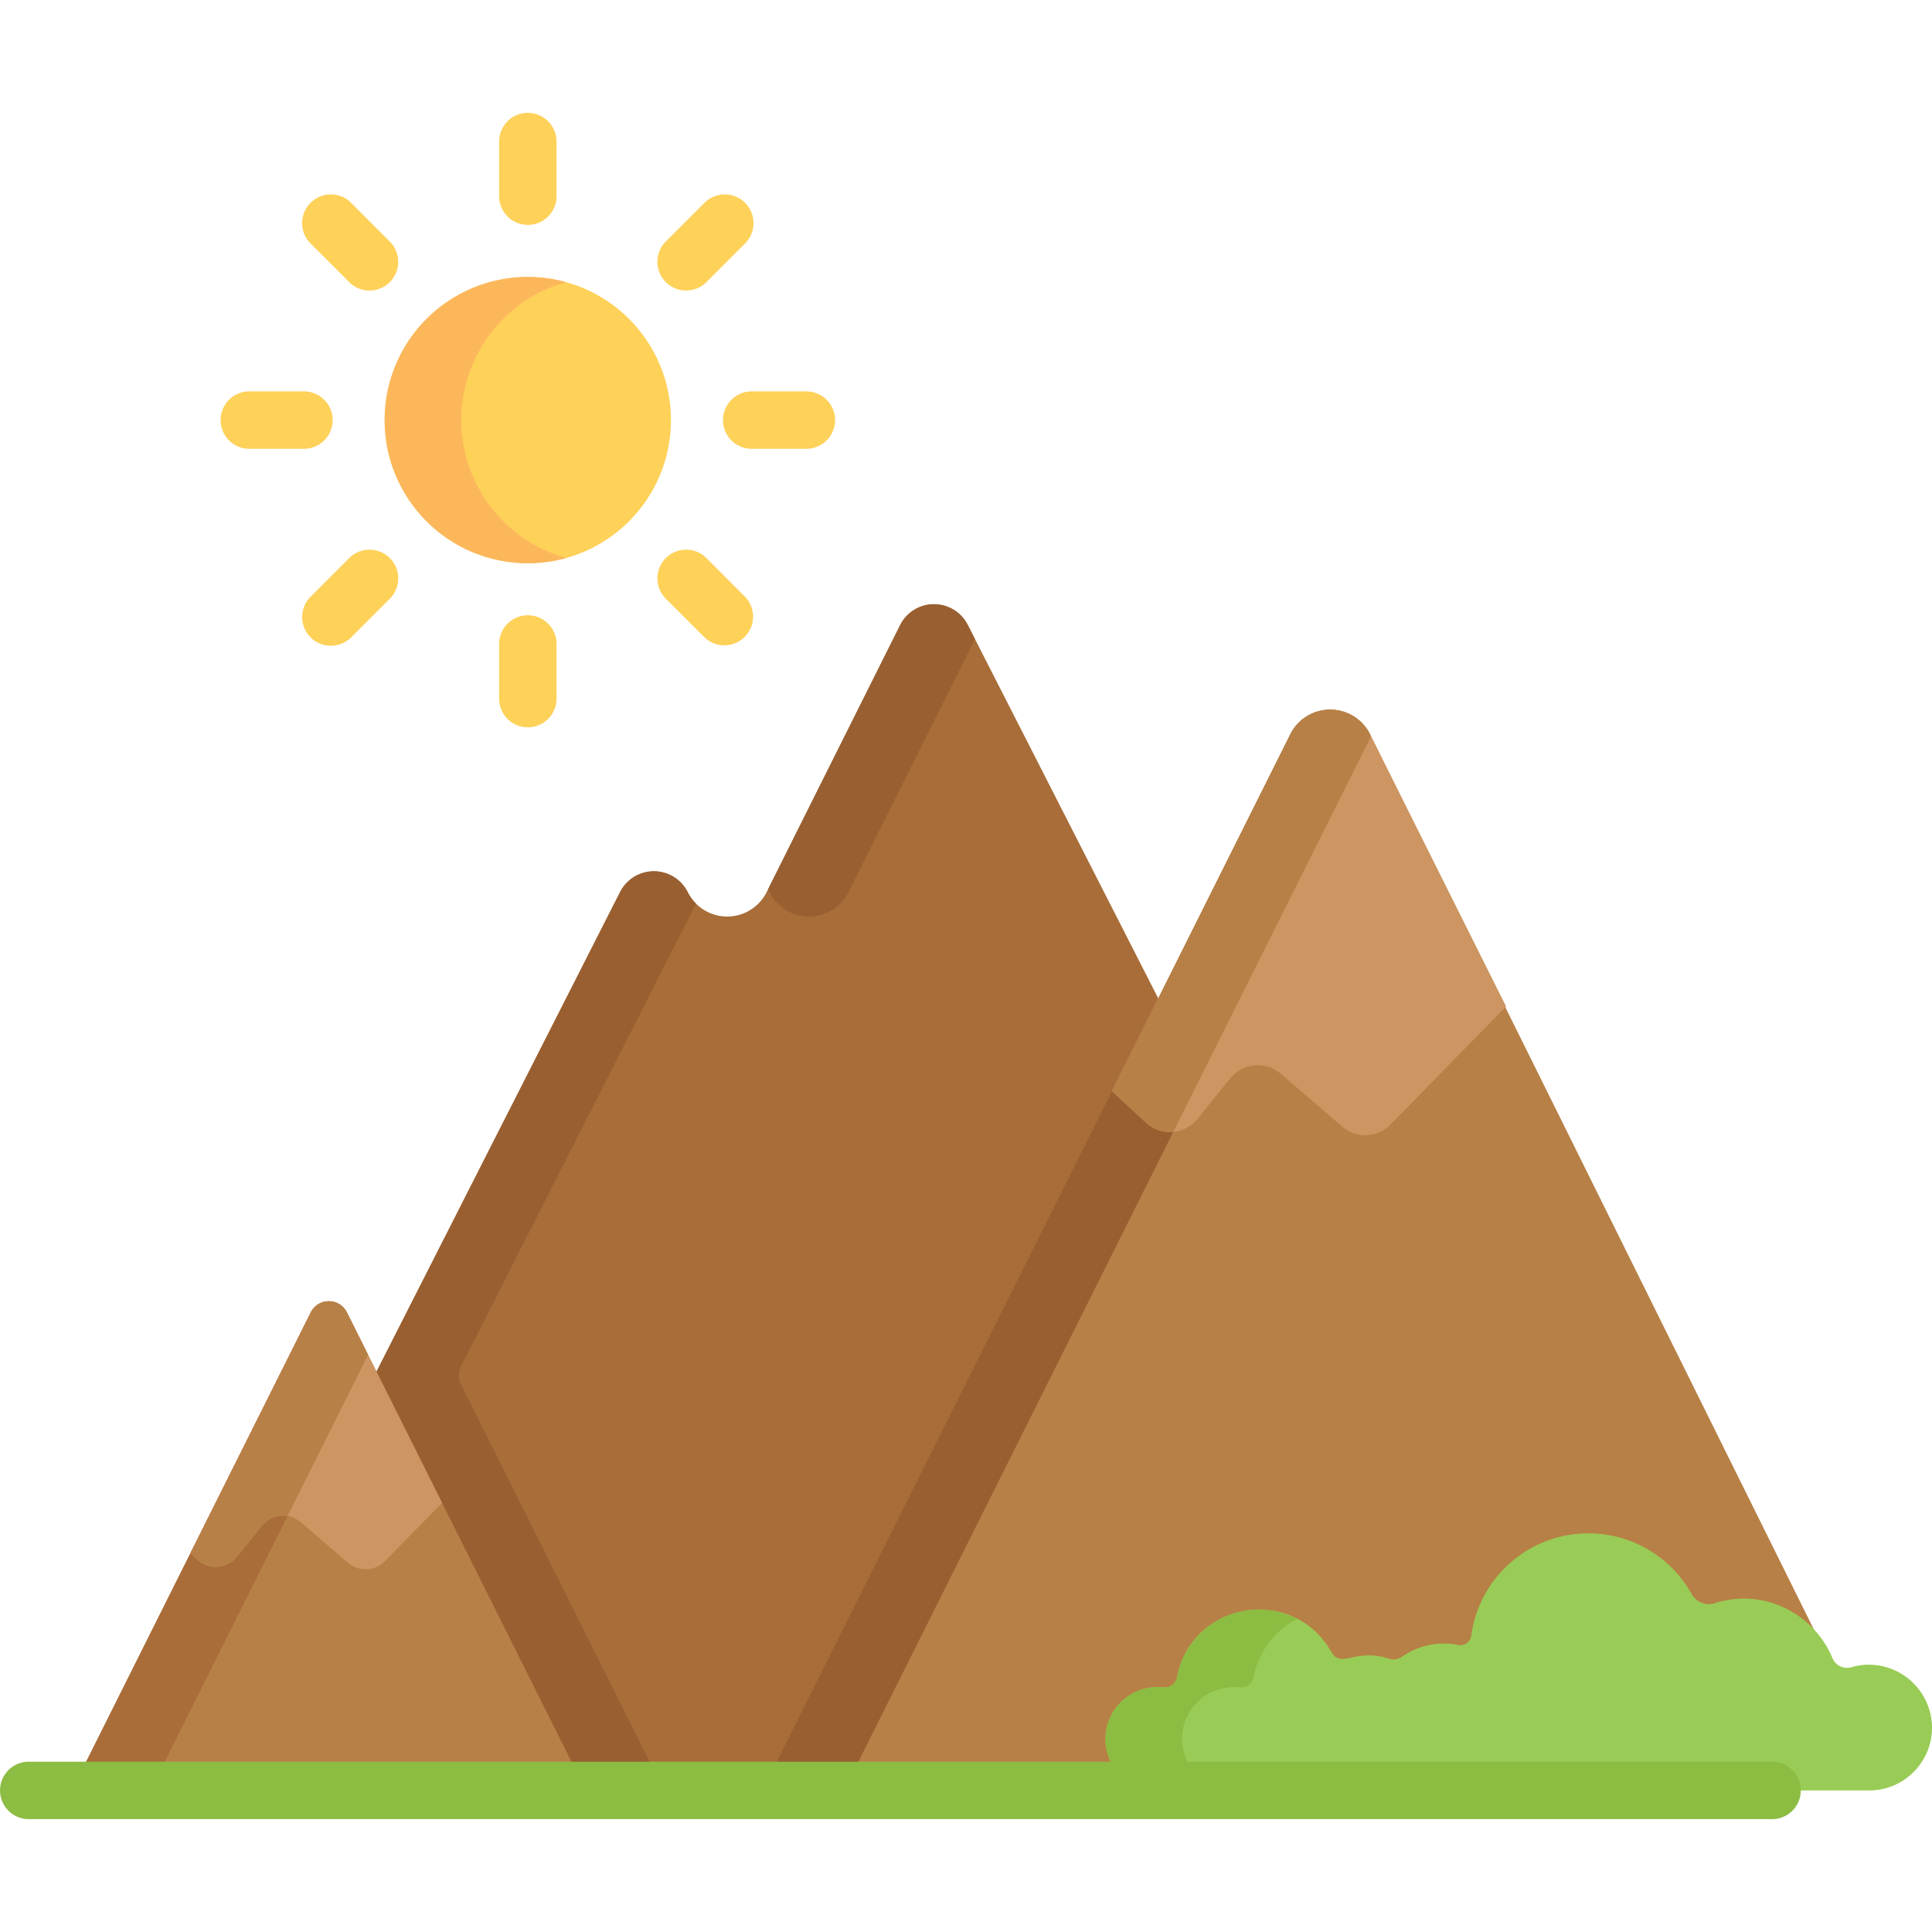 <!--
    Made by https://www.flaticon.com/authors/freepik from Flaticon
    Licensed under https://www.flaticon.com/legal
-->
<svg xmlns="http://www.w3.org/2000/svg" viewBox="0 0 512 512"><path fill="#a86d38" d="M256.49 165.67a10.03 10.03 0 00-17.95 0l-35.38 70.77a11.69 11.69 0 01-20.9 0 10.03 10.03 0 00-17.95 0L99.26 364.52l54.98 109.97h48.8L307.47 265.6l-50.98-99.94z"/><path fill="#995f30" d="M203.93 236.44a11.69 11.69 0 0020.9 0l33.54-67.07-1.88-3.7a10.03 10.03 0 00-17.94 0l-35.03 70.06c.14.24.29.46.41.7zm-81.75 125.62l62.27-122.58a11.8 11.8 0 01-2.2-3.04 10.03 10.03 0 00-17.93 0L99.26 364.52l54.98 109.96h21.68l-53.75-107.5a5.47 5.47 0 01.01-4.92z"/><path fill="#b78046" d="M294.98 461.6c.12-8.94 5.9-13.25 13.21-12.4a3.38 3.38 0 003.75-2.74c3.83-20.03 30.69-24.54 40.82-6.74 2.68 4.7 6.28-1.04 15.3 1.88a3.93 3.93 0 003.48-.51 19.32 19.32 0 0114.85-3.14 2.9 2.9 0 003.5-2.4 31.34 31.34 0 0131.05-27.16 31.3 31.3 0 0127.3 16 5.24 5.24 0 006.16 2.5 25.34 25.34 0 0129 10.4L363.07 194.6a11.8 11.8 0 00-21.1 0l-139.95 279.9h104.63c-7.63 0-11.78-5.23-11.67-12.89z"/><path fill="#995f30" d="M363.07 194.59a11.8 11.8 0 00-21.1 0l-139.95 279.9h21.65l139.67-279.34-.27-.56z"/><path fill="#b78046" d="M155.26 474.49H19.03L82.37 347.8a5.34 5.34 0 019.55 0l63.34 126.69z"/><path fill="#a86d38" d="M91.92 347.8a5.34 5.34 0 00-9.55 0L19.02 474.5h20.81l57.71-115.43-5.62-11.26z"/><path fill="#cc9562" d="M303.68 297.5a9.37 9.37 0 0013.65-.97l8.71-10.76a9.37 9.37 0 0113.4-1.2l16.26 14a9.37 9.37 0 0012.81-.56l30.62-31.29-36.06-72.13a11.8 11.8 0 00-21.1 0l-47.3 94.58 9.01 8.33z"/><path fill="#b78046" d="M363.07 194.59a12.23 12.23 0 00-1.11-1.78c-5.06-6.85-15.97-6.27-20 1.78l-40.21 80.44-7.07 14.14 9 8.33a9.33 9.33 0 007.26 2.44l52.4-104.8-.27-.55z"/><path fill="#cc9562" d="M50.45 411.64l1.82 1.69a7.2 7.2 0 0010.48-.75l6.69-8.25a7.2 7.2 0 0110.28-.92l12.48 10.73a7.2 7.2 0 009.83-.42l15.12-15.45-25.23-50.47a5.34 5.34 0 00-9.55 0l-31.92 63.84z"/><path fill="#b78046" d="M82.37 347.8l-15.9 31.8-16.02 32.04 1.82 1.69a7.2 7.2 0 0010.48-.75l6.69-8.25a7.18 7.18 0 016.75-2.56l21.35-42.71-5.62-11.26a5.25 5.25 0 00-2.7-2.53 5.4 5.4 0 00-2.08-.42c-1.9 0-3.79.98-4.77 2.95z"/><circle cx="139.88" cy="111.33" r="37.93" fill="#fed159"/><path fill="#fcb75b" d="M122.25 111.33a37.94 37.94 0 0127.78-36.55 37.93 37.93 0 00-10.15-1.38 37.93 37.93 0 1010.15 74.47 37.94 37.94 0 01-27.78-36.54z"/><path fill="#fed159" d="M139.88 59.6a7.61 7.61 0 01-7.61-7.6V37.52a7.61 7.61 0 1115.22 0v14.47a7.61 7.61 0 01-7.61 7.62zm0 133.15a7.61 7.61 0 01-7.61-7.61v-14.48a7.61 7.61 0 1115.22 0v14.48a7.61 7.61 0 01-7.61 7.61zm-47.34-118L82.3 64.53a7.61 7.61 0 0110.77-10.77L103.3 64a7.61 7.61 0 01-10.77 10.77zm94.15 94.15l-10.24-10.24a7.61 7.61 0 0110.77-10.76l10.23 10.24a7.61 7.61 0 01-10.76 10.76zM80.55 118.94H66.07a7.61 7.61 0 110-15.22h14.48a7.61 7.61 0 010 15.22zm133.14 0h-14.48a7.61 7.61 0 110-15.22h14.48a7.61 7.61 0 110 15.22zM82.3 168.9a7.61 7.61 0 010-10.76l10.24-10.24a7.61 7.61 0 0110.77 10.77L93.07 168.9a7.61 7.61 0 01-10.77 0zm94.15-94.14a7.61 7.61 0 010-10.77l10.24-10.24a7.61 7.61 0 0110.76 10.77l-10.23 10.24a7.61 7.61 0 01-10.77 0z"/><path fill="#99cc56" d="M495.54 441.16a16.48 16.48 0 00-4.88.67 4.19 4.19 0 01-5.03-2.39c-4.95-11.94-18.34-18.71-31.23-14.57a5.24 5.24 0 01-6.15-2.52 31.3 31.3 0 00-27.31-16c-15.9 0-29 11.84-31.05 27.17a2.9 2.9 0 01-3.5 2.4 19.32 19.32 0 00-14.85 3.14 3.94 3.94 0 01-3.48.5c-9.05-2.92-12.61 2.85-15.3-1.87-10.13-17.8-37-13.3-40.82 6.74a3.38 3.38 0 01-3.75 2.74 13.8 13.8 0 00-15.24 13.42 13.7 13.7 0 0013.7 13.9h188.69c9.43 0 17.03-7.84 16.65-17.35a16.8 16.8 0 00-16.45-15.98z"/><g fill="#8dbc42"><path d="M313.25 460.59a13.8 13.8 0 0115.24-13.42 3.38 3.38 0 003.74-2.74 22.09 22.09 0 0111.53-15.41 22.06 22.06 0 00-31.82 15.41 3.38 3.38 0 01-3.75 2.74 13.8 13.8 0 00-15.24 13.42 13.7 13.7 0 0013.7 13.9h20.3a13.7 13.7 0 01-13.7-13.9z"/><path d="M477.23 474.49a7.61 7.61 0 01-7.61 7.6h-462a7.61 7.61 0 110-15.22h462a7.61 7.61 0 017.61 7.62z"/></g></svg>
